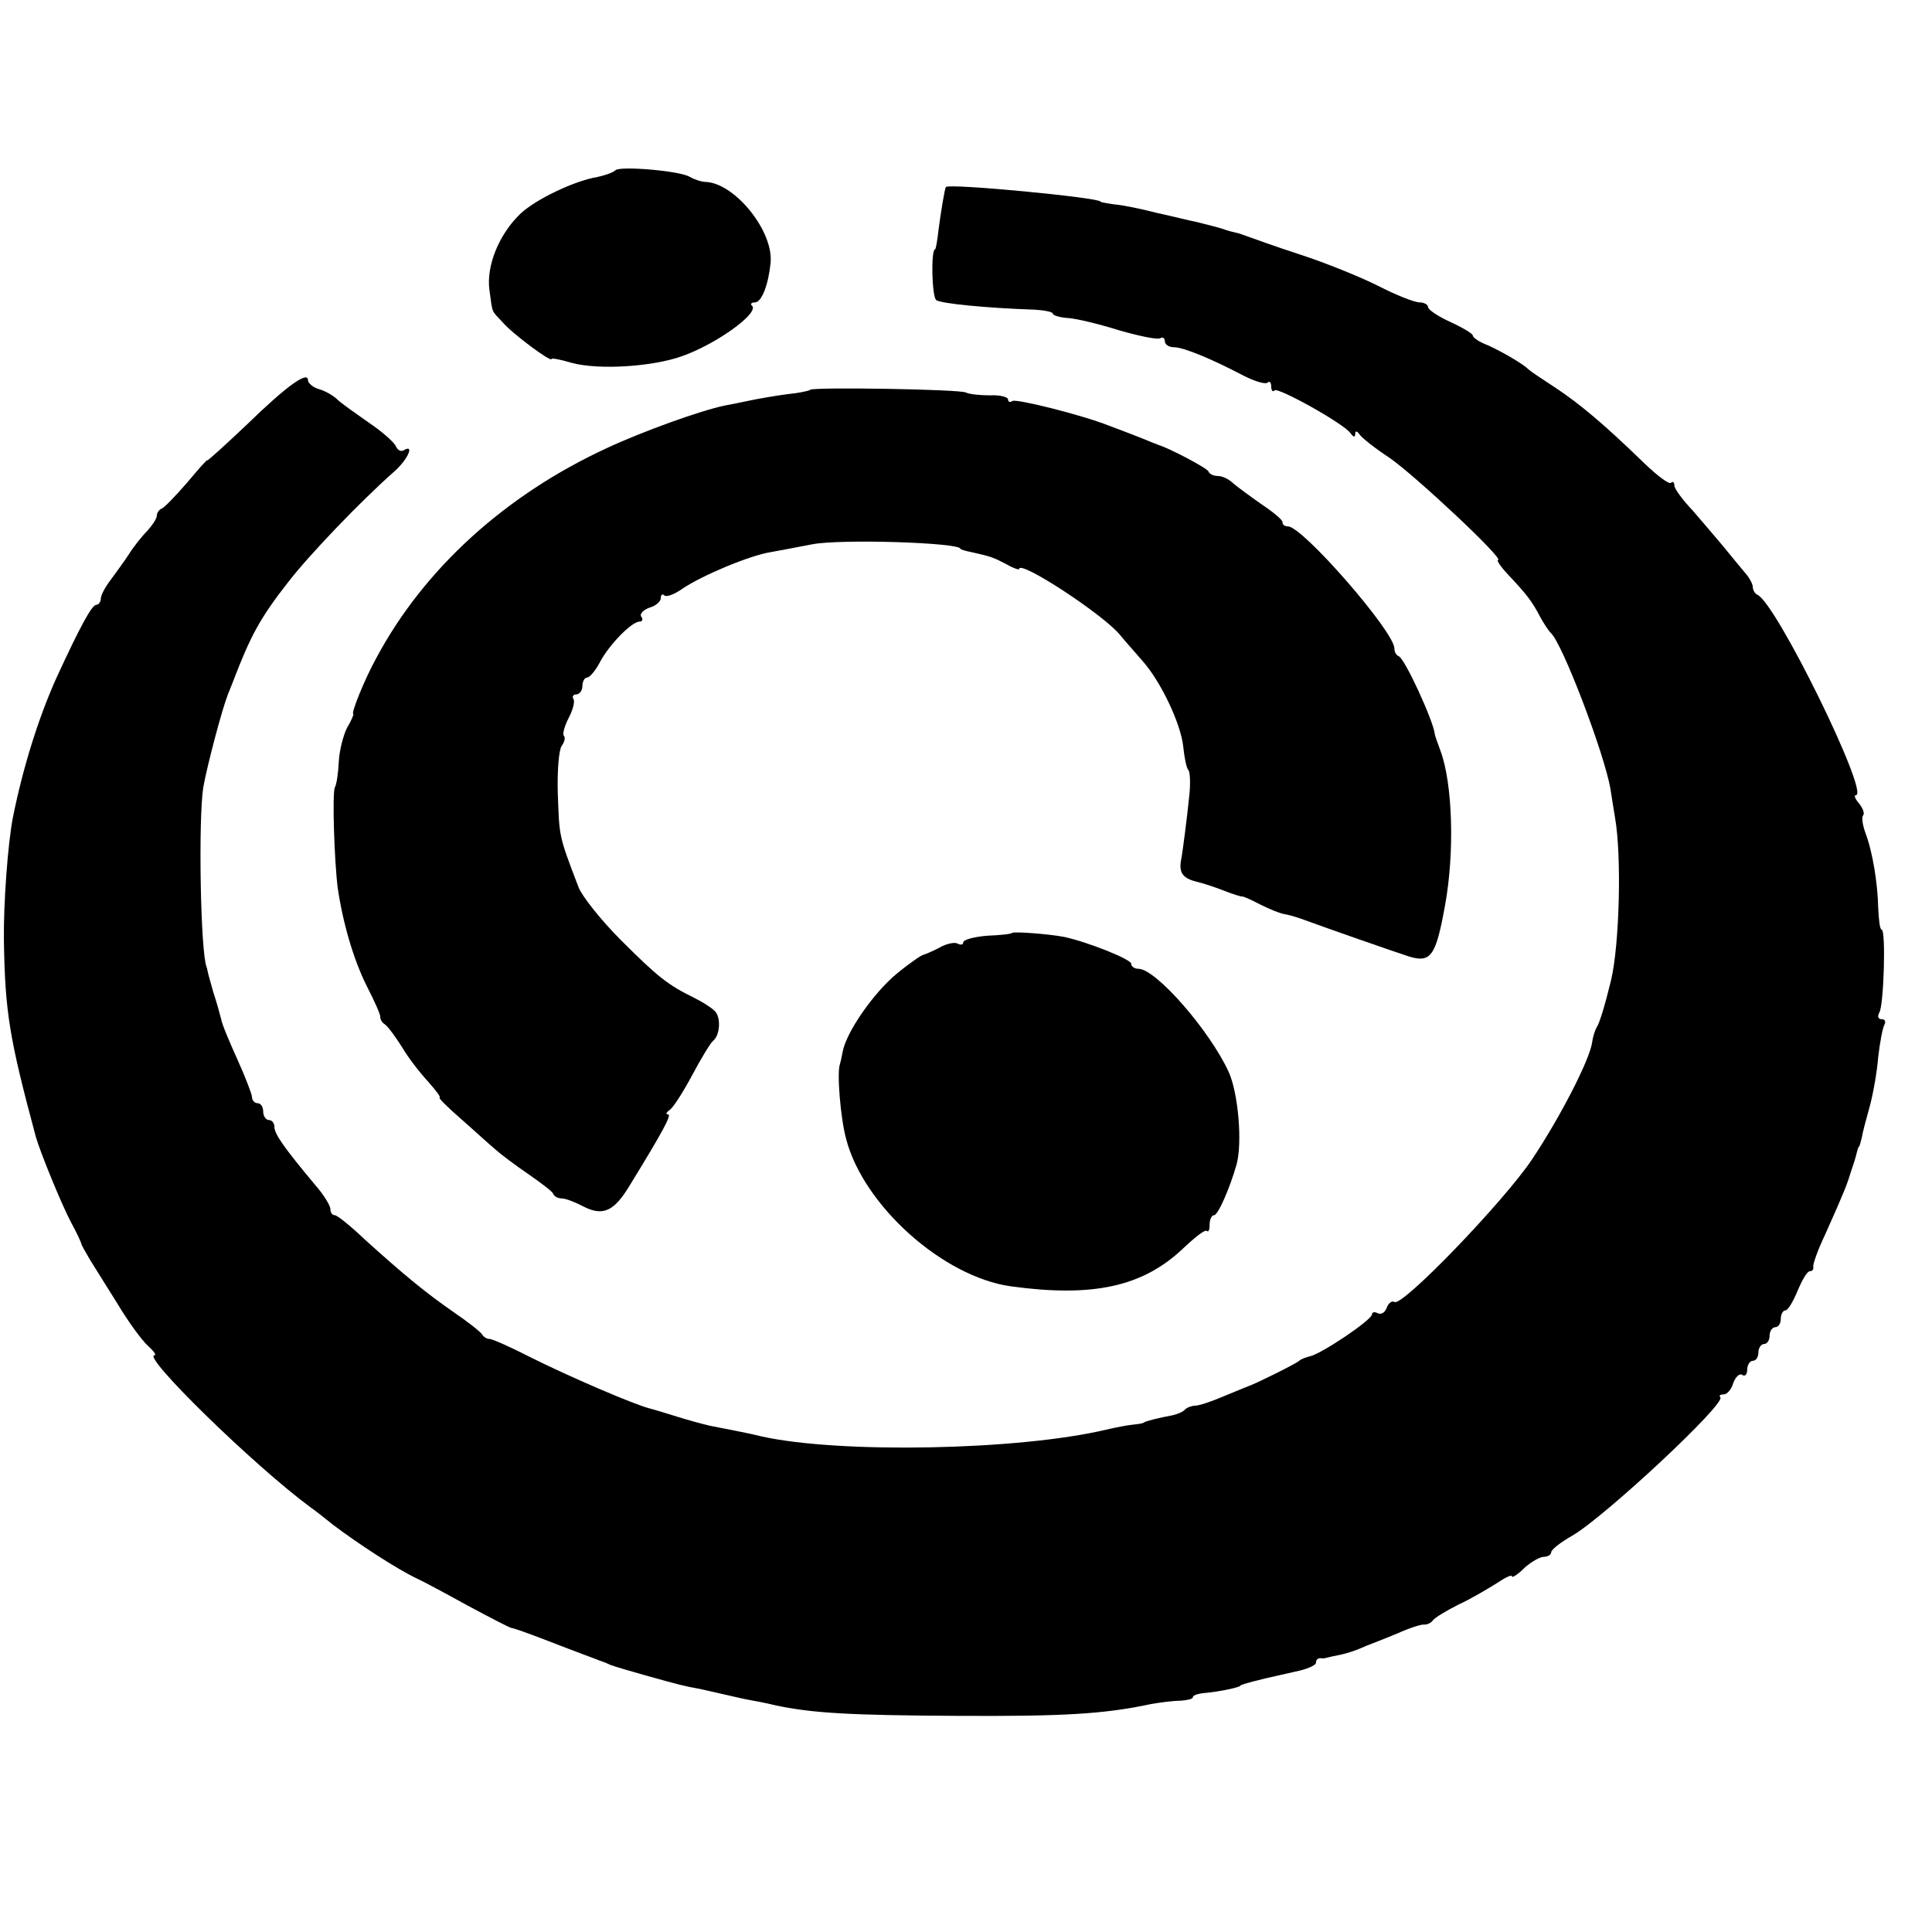 <?xml version="1.0" standalone="no"?>
<!DOCTYPE svg PUBLIC "-//W3C//DTD SVG 20010904//EN"
 "http://www.w3.org/TR/2001/REC-SVG-20010904/DTD/svg10.dtd">
<svg version="1.0" xmlns="http://www.w3.org/2000/svg"
 width="345pt" height="345pt" viewBox="0 0 345 345"
 preserveAspectRatio="xMidYMid meet">
<g transform="translate(0,345) scale(0.1,-0.1)"
fill="#000000" stroke="none">
<path d="M1099 3146 c-4 -4 -18 -9 -32 -12 -42 -7 -110 -40 -137 -65 -39 -37
-62 -94 -56 -137 6 -44 3 -35 24 -58 17 -20 87 -72 87 -65 0 2 16 -1 36 -7 48
-13 144 -7 197 12 62 22 138 77 125 90 -4 3 -1 6 5 6 12 0 24 31 28 70 6 56
-62 141 -114 145 -10 0 -23 5 -30 9 -17 11 -125 20 -133 12z"/>
<path d="M1689 3116 c-2 -3 -9 -45 -13 -76 -2 -19 -5 -35 -6 -35 -8 0 -6 -86
2 -91 9 -6 87 -14 176 -17 17 -1 32 -4 32 -7 0 -3 12 -7 28 -8 15 -1 56 -11
91 -22 35 -10 68 -17 73 -14 4 3 8 0 8 -5 0 -6 7 -11 16 -11 17 0 66 -20 125
-51 20 -10 39 -16 43 -12 3 3 6 0 6 -7 0 -7 3 -11 6 -7 6 6 125 -60 136 -77 5
-7 8 -7 8 -1 0 6 3 6 8 -1 4 -6 28 -25 54 -42 46 -32 206 -182 193 -182 -3 0
4 -11 17 -25 34 -36 44 -49 58 -76 7 -13 16 -26 19 -29 20 -16 97 -218 107
-280 1 -8 5 -31 8 -50 12 -68 8 -226 -7 -290 -10 -41 -20 -76 -26 -85 -3 -5
-7 -18 -8 -27 -5 -32 -57 -133 -107 -208 -50 -75 -232 -264 -246 -255 -4 3
-11 -2 -14 -11 -3 -8 -10 -12 -16 -9 -5 3 -10 2 -10 -2 0 -10 -91 -71 -111
-75 -8 -2 -16 -5 -19 -8 -5 -5 -80 -42 -90 -45 -3 -1 -22 -9 -44 -18 -21 -9
-44 -17 -51 -17 -6 0 -15 -3 -19 -7 -3 -4 -13 -8 -21 -10 -27 -5 -50 -11 -52
-13 -2 -2 -11 -3 -20 -4 -10 -1 -31 -5 -48 -9 -156 -37 -476 -43 -615 -12 -24
6 -42 9 -92 19 -13 3 -39 10 -58 16 -19 6 -42 13 -50 15 -28 7 -144 57 -212
91 -37 19 -71 34 -74 33 -4 0 -10 3 -13 8 -3 5 -26 23 -51 40 -49 34 -87 65
-159 130 -25 24 -49 43 -53 43 -5 0 -8 5 -8 11 0 6 -12 26 -28 44 -55 66 -72
90 -72 103 0 6 -4 12 -10 12 -5 0 -10 7 -10 15 0 8 -4 15 -10 15 -5 0 -10 5
-10 11 0 5 -12 36 -26 67 -14 31 -28 64 -29 72 -2 8 -8 30 -14 48 -5 18 -10
35 -10 37 -1 3 -1 6 -2 8 -11 26 -15 264 -6 321 7 39 33 138 44 166 3 8 7 17
8 20 32 84 49 116 100 181 37 48 129 144 189 197 24 21 37 50 17 38 -5 -3 -11
0 -14 7 -3 7 -24 26 -48 42 -24 17 -50 35 -57 42 -6 6 -21 15 -32 18 -11 3
-20 11 -20 16 0 17 -37 -9 -109 -79 -39 -37 -71 -66 -71 -64 0 2 -16 -16 -36
-40 -20 -23 -40 -44 -45 -46 -5 -2 -9 -8 -9 -13 0 -5 -8 -17 -17 -27 -10 -10
-25 -29 -33 -42 -8 -12 -23 -33 -32 -45 -10 -13 -18 -28 -18 -34 0 -6 -4 -11
-8 -11 -8 0 -29 -39 -71 -130 -32 -71 -60 -160 -78 -250 -9 -46 -17 -155 -16
-220 2 -128 10 -175 57 -350 8 -28 46 -121 63 -153 10 -18 17 -34 18 -37 0 -3
8 -16 16 -30 9 -14 31 -50 50 -80 18 -30 42 -63 53 -73 10 -9 16 -17 12 -17
-24 0 176 -196 279 -272 6 -4 24 -18 40 -31 45 -34 114 -79 150 -96 11 -5 52
-27 90 -48 39 -21 74 -39 78 -40 4 0 31 -10 60 -21 59 -23 90 -34 97 -37 3 -1
12 -4 20 -8 8 -3 35 -11 60 -18 64 -18 73 -20 95 -24 11 -2 31 -7 45 -10 14
-3 34 -8 45 -10 11 -2 33 -6 49 -10 65 -14 131 -18 326 -19 187 -1 261 3 345
21 17 3 40 6 53 6 12 1 22 3 22 6 0 4 10 7 23 8 23 2 62 10 62 13 0 1 8 4 45
13 8 2 32 7 53 12 20 4 37 11 37 16 0 5 3 8 8 8 4 -1 9 0 12 1 3 1 13 3 23 5
10 2 26 7 35 11 9 4 19 8 22 9 3 1 23 9 45 18 22 10 44 17 49 16 5 0 12 3 15
8 3 4 24 17 46 28 22 10 52 28 68 38 15 10 27 16 27 12 0 -3 10 3 22 15 12 11
28 20 35 20 7 0 13 4 13 8 0 5 17 18 38 30 57 33 275 236 264 247 -3 3 0 5 6
5 6 0 14 9 17 20 4 11 11 18 16 15 5 -4 9 1 9 9 0 9 5 16 10 16 6 0 10 7 10
15 0 8 5 15 10 15 6 0 10 7 10 15 0 8 5 15 10 15 6 0 10 7 10 15 0 8 4 15 8
15 5 0 14 16 22 35 8 19 17 35 22 35 4 0 7 3 6 8 -1 4 8 30 21 57 37 83 39 89
47 115 5 14 9 28 10 33 1 4 2 8 4 10 1 1 3 9 5 17 1 8 8 33 14 55 6 22 13 62
15 88 3 26 8 52 11 57 3 6 1 10 -5 10 -6 0 -8 5 -4 12 8 13 12 148 4 148 -3 0
-5 17 -6 38 -1 45 -10 101 -23 135 -5 14 -7 28 -4 31 3 3 0 12 -7 21 -7 8 -10
15 -6 15 26 0 -143 345 -176 358 -4 2 -8 8 -8 14 0 5 -6 16 -12 23 -7 8 -24
29 -38 46 -14 17 -40 47 -57 67 -18 19 -33 39 -33 45 0 6 -3 8 -6 5 -3 -4 -25
13 -48 35 -70 68 -115 106 -159 135 -23 15 -44 29 -47 32 -10 10 -46 31 -72
43 -16 6 -28 14 -28 18 0 3 -18 14 -40 24 -22 10 -40 22 -40 27 0 4 -7 8 -15
8 -9 0 -42 13 -75 30 -32 16 -94 41 -137 55 -43 14 -85 29 -93 32 -8 3 -19 7
-25 8 -5 1 -12 3 -15 4 -5 2 -14 5 -55 15 -11 2 -42 10 -70 16 -27 7 -61 14
-75 15 -14 2 -25 4 -25 5 0 7 -271 33 -276 26z"/>
<path d="M1447 2754 c-2 -2 -21 -6 -42 -8 -22 -3 -51 -8 -65 -11 -14 -3 -34
-7 -45 -9 -44 -9 -149 -47 -211 -76 -182 -84 -327 -216 -412 -375 -21 -38 -46
-100 -41 -100 1 0 -3 -11 -11 -24 -7 -14 -14 -41 -15 -61 -1 -21 -4 -41 -7
-46 -5 -10 -1 -131 5 -179 9 -62 28 -128 52 -176 14 -27 25 -52 24 -55 0 -4 3
-10 8 -13 5 -3 19 -22 31 -41 11 -19 33 -47 47 -62 14 -16 23 -28 20 -28 -3 0
14 -17 37 -37 24 -21 51 -46 62 -55 11 -10 38 -30 60 -45 23 -16 43 -31 44
-35 2 -5 9 -8 15 -8 7 0 25 -7 40 -15 34 -17 54 -8 82 39 59 96 75 126 68 126
-5 0 -3 4 3 8 6 4 24 32 40 62 16 30 33 58 37 61 13 10 15 43 3 54 -6 6 -22
16 -36 23 -47 23 -65 37 -131 103 -36 36 -70 79 -76 95 -36 94 -34 89 -37 169
-1 39 2 76 7 83 5 7 7 15 4 18 -3 3 1 17 8 31 8 15 12 30 9 35 -3 4 0 8 5 8 6
0 11 7 11 15 0 8 4 15 8 15 5 0 15 12 23 27 16 31 57 73 71 73 5 0 7 4 3 9 -3
5 4 12 15 16 11 3 20 11 20 17 0 6 3 8 6 5 4 -4 19 2 33 12 34 23 119 59 157
65 16 3 49 9 74 14 52 10 265 3 265 -8 0 -1 9 -4 20 -6 36 -8 40 -10 63 -22
12 -7 22 -10 22 -8 0 17 153 -83 181 -119 9 -11 27 -31 39 -45 33 -37 69 -113
73 -154 2 -20 6 -38 9 -41 3 -3 4 -22 2 -43 -4 -40 -12 -103 -15 -118 -4 -22
3 -32 26 -38 13 -3 37 -11 52 -17 15 -6 29 -10 31 -10 1 1 15 -5 32 -14 16 -8
37 -17 47 -18 10 -2 25 -7 33 -10 35 -13 158 -56 186 -65 39 -12 48 1 64 89
18 96 14 221 -8 279 -5 14 -10 27 -10 30 -3 24 -53 133 -64 138 -5 2 -8 8 -8
14 0 30 -164 218 -190 218 -6 0 -10 3 -10 8 0 4 -17 18 -38 32 -20 14 -43 31
-50 37 -7 7 -19 13 -27 13 -7 0 -15 3 -17 8 -2 6 -69 41 -88 47 -3 1 -18 7
-35 14 -16 6 -41 16 -55 21 -48 19 -164 48 -172 44 -4 -3 -8 -2 -8 3 0 4 -15
8 -32 7 -18 0 -37 2 -43 5 -10 6 -273 10 -278 5z"/>
<path d="M1807 1784 c-1 -2 -22 -4 -45 -5 -23 -2 -42 -7 -42 -12 0 -4 -4 -5
-10 -2 -5 3 -20 0 -32 -7 -13 -7 -26 -12 -29 -13 -3 0 -25 -15 -48 -34 -41
-34 -89 -103 -96 -138 -2 -10 -4 -20 -5 -23 -6 -14 1 -98 11 -134 31 -119 173
-246 294 -263 146 -20 235 -1 307 67 21 20 40 35 43 32 3 -3 5 2 5 11 0 10 4
17 8 17 7 0 28 48 40 90 11 39 3 129 -14 166 -34 74 -130 184 -161 184 -7 0
-13 4 -13 9 0 8 -78 39 -120 48 -26 5 -89 10 -93 7z"/>
</g>
</svg>
